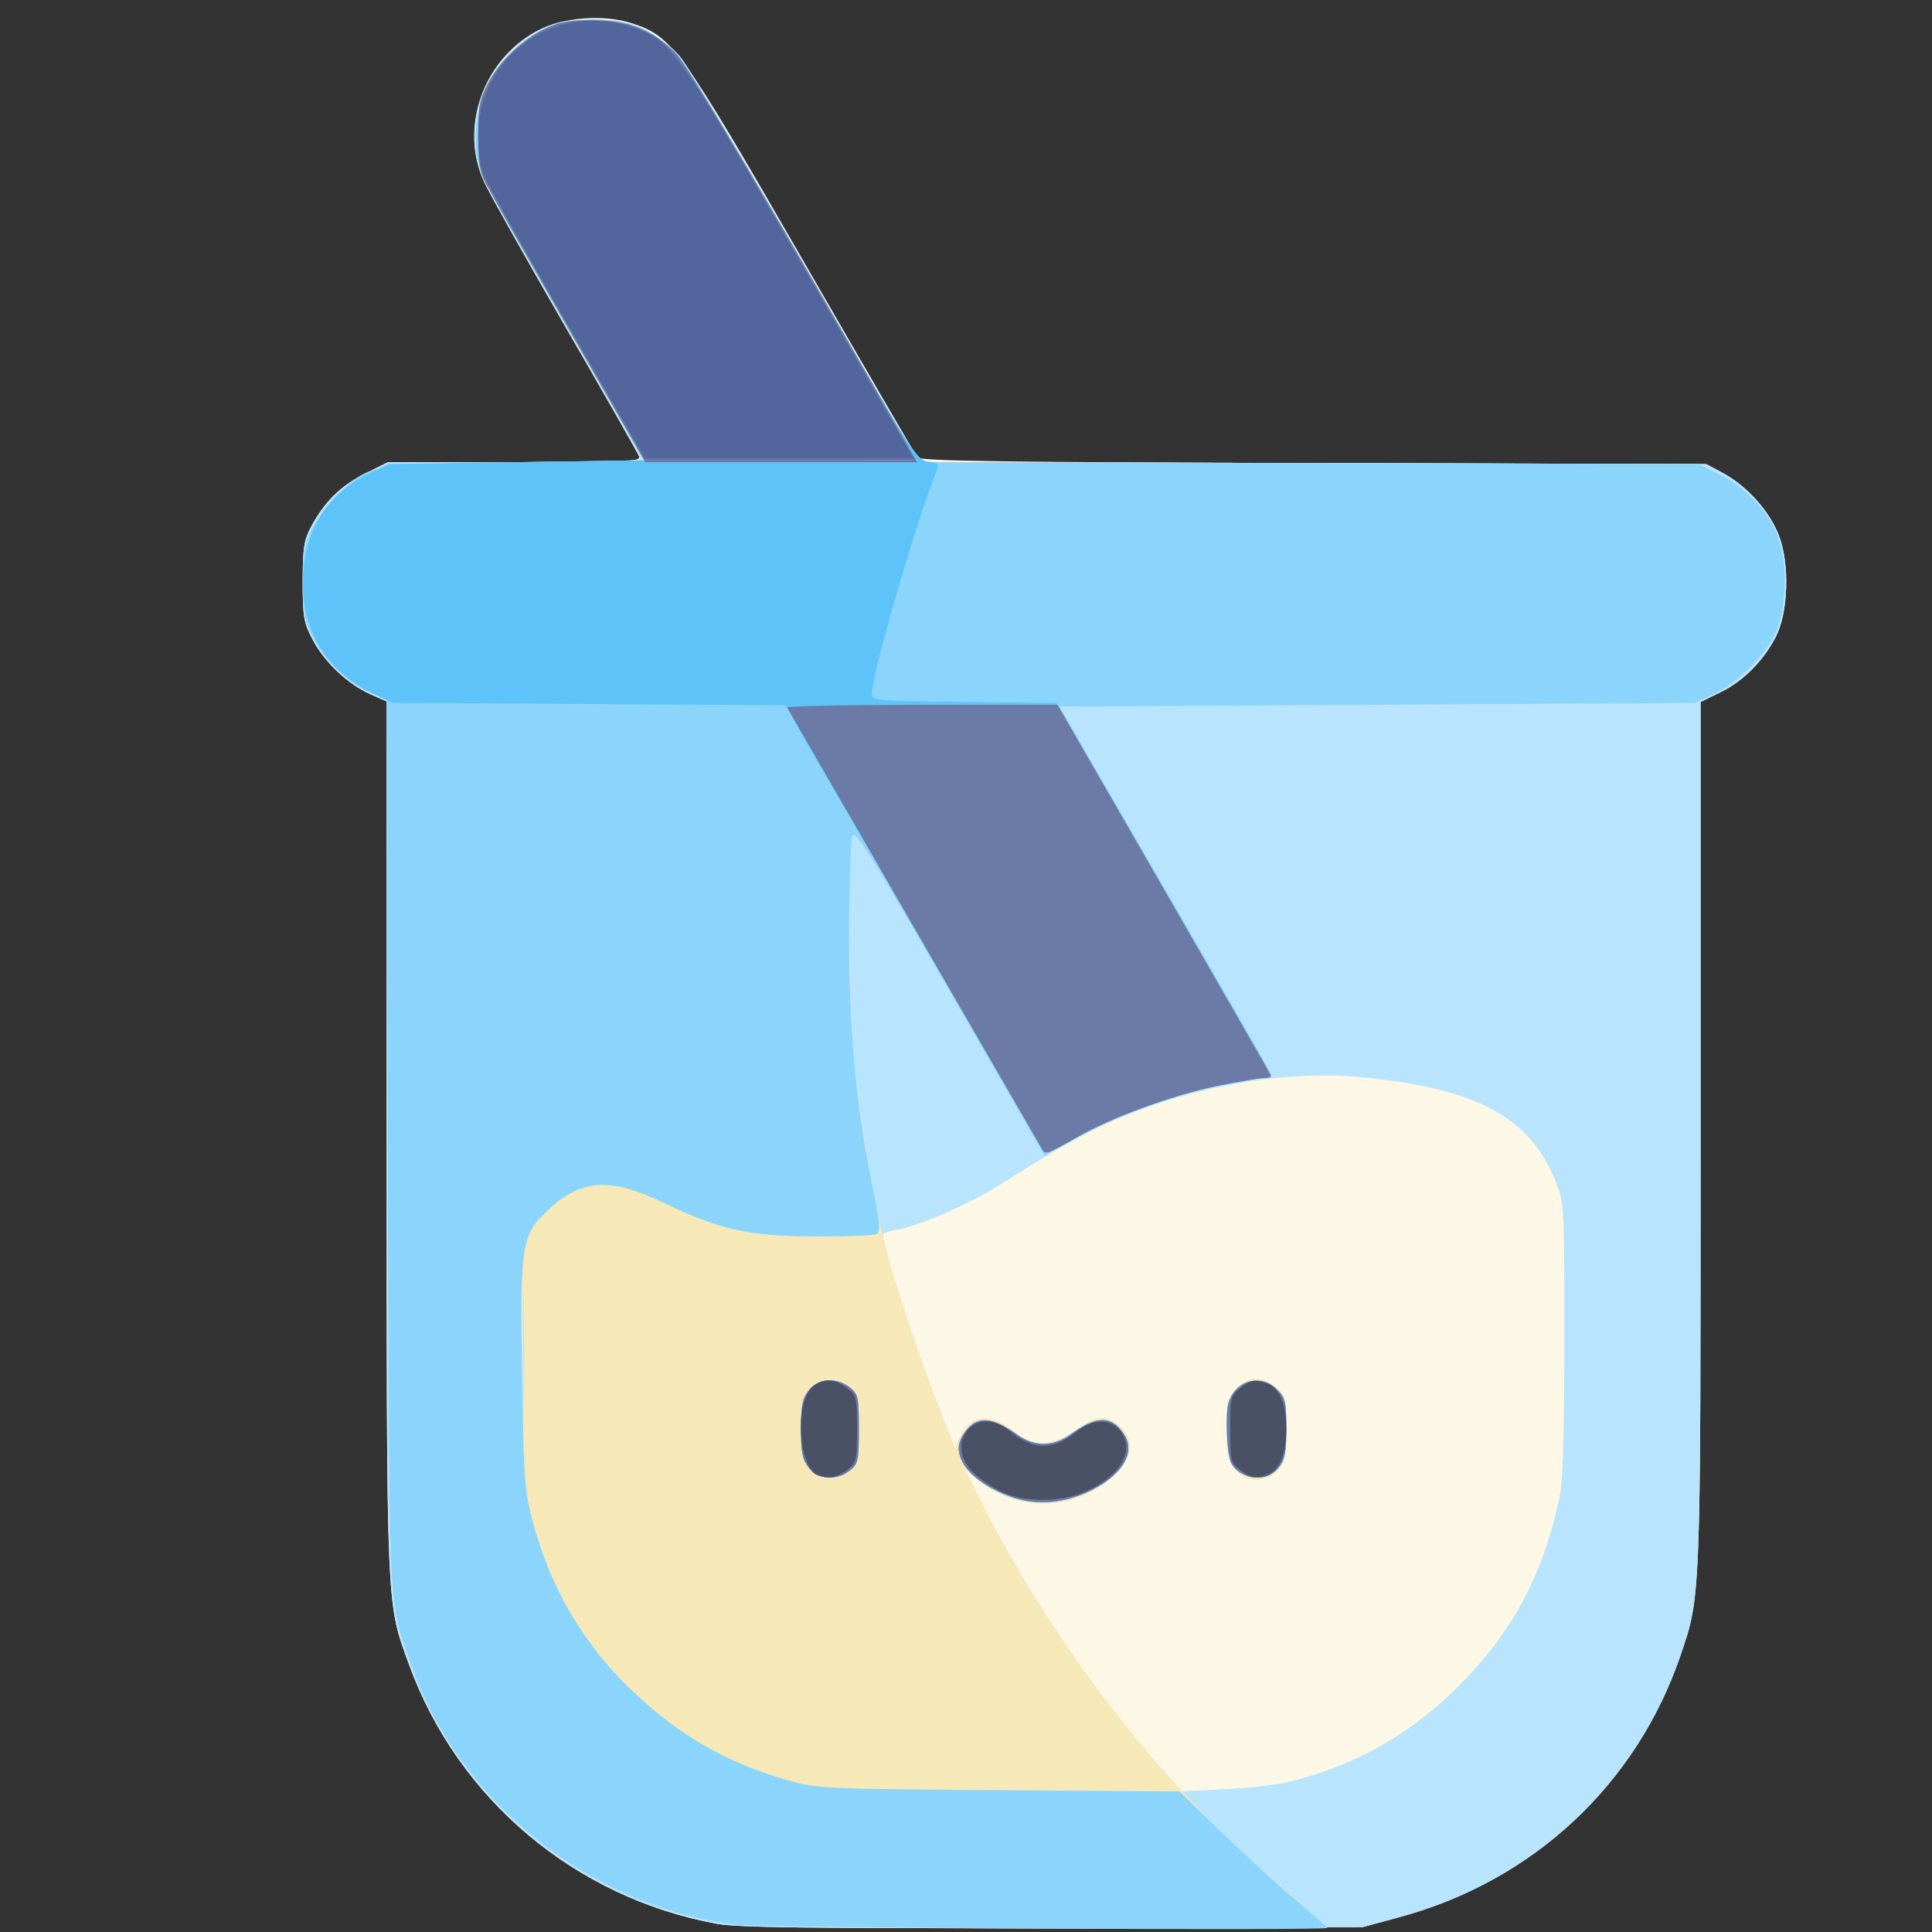 <?xml version="1.0" encoding="UTF-8" standalone="no"?>
<!-- Created with Inkscape (http://www.inkscape.org/) -->

<svg
   width="36"
   height="36"
   viewBox="0 0 9.525 9.525"
   version="1.1"
   id="svg16537"
   inkscape:version="1.2.1 (9c6d41e410, 2022-07-14)"
   sodipodi:docname="beaker_36px.svg"
   xml:space="preserve"
   xmlns:inkscape="http://www.inkscape.org/namespaces/inkscape"
   xmlns:sodipodi="http://sodipodi.sourceforge.net/DTD/sodipodi-0.dtd"
   xmlns="http://www.w3.org/2000/svg"
   xmlns:svg="http://www.w3.org/2000/svg"><rect x="0" y="0" width="9.525" height="9.525" fill="#333333" stroke="none"/><sodipodi:namedview
     id="namedview16539"
     pagecolor="#ffffff"
     bordercolor="#666666"
     borderopacity="1.0"
     inkscape:pageshadow="2"
     inkscape:pageopacity="0.0"
     inkscape:pagecheckerboard="0"
     inkscape:document-units="mm"
     showgrid="false"
     fit-margin-top="0"
     fit-margin-left="0"
     fit-margin-right="0"
     fit-margin-bottom="0"
     inkscape:zoom="8.294894"
     inkscape:cx="35.503769"
     inkscape:cy="22.905657"
     inkscape:window-width="1920"
     inkscape:window-height="1137"
     inkscape:window-x="1912"
     inkscape:window-y="-8"
     inkscape:window-maximized="1"
     inkscape:current-layer="g247"
     inkscape:showpageshadow="2"
     inkscape:deskcolor="#d1d1d1" /><defs
     id="defs16534" /><g
     inkscape:label="Layer 1"
     inkscape:groupmode="layer"
     id="layer1"
     transform="translate(-48.22,-115.723)"><g
       id="g247"
       transform="matrix(0.07,0,0,0.07,61.314,124.242)"
       inkscape:export-filename="C:\Users\adici\Documents\Git\Docusaurus\docs\img\flour.png"
       inkscape:export-xdpi="24.019777"
       inkscape:export-ydpi="24.019777"
       style="display:inline"><g
         id="g2467"
         transform="matrix(0.07,0,0,0.07,-174.588,-11.094)"><path
           style="fill:#fdf7e6;stroke-width:3.756"
           d="M 542.667,355.449 C 400.494,329.225 282.846,230.201 233.623,95.327 210.306,31.437 210.931,46.039 210.931,-435.503 V -874.322 l -16.421,-7.264 c -22.635,-10.013 -46.087,-32.161 -58.044,-54.817 -9.033,-17.116 -10.036,-22.957 -10.036,-58.451 0,-33.737 1.224,-41.725 8.473,-55.291 13.444,-25.159 29.676,-41.127 54.329,-53.446 l 22.899,-11.443 h 127.494 c 113.978,0 127.255,-0.621 125.245,-5.86 -1.237,-3.223 -34.642,-61.913 -74.234,-130.421 -39.592,-68.509 -76.291,-133.895 -81.553,-145.304 -25.172,-54.576 -1.65,-122.587 52.611,-152.12 25.879,-14.085 67.601,-17.383 96.879,-7.659 40.022,13.293 48.76,25.454 171.426,238.56 61.232,106.378 113.012,195.498 115.065,198.043 2.906,3.602 91.274,4.851 398.61,5.633 l 394.876,1.006 16.387,8.743 c 24.497,13.071 47.665,38.956 56.98,63.662 10.806,28.662 9.191,77.173 -3.377,101.462 -12.574,24.301 -32.657,44.476 -55.303,55.555 l -20.32,9.942 v 434.721 c 0,469.752 0.191,464.789 -20.162,524.462 C 1468.435,215.329 1364.571,312.239 1230.586,348.668 l -37.556,10.211 -311.718,0.768 c -245.068,0.604 -317.475,-0.294 -338.644,-4.198 z"
           id="path2483" /><path
           style="fill:#b8e5fd;stroke-width:3.756"
           d="M 542.667,355.449 C 400.494,329.225 282.846,230.201 233.623,95.327 210.306,31.437 210.931,46.039 210.931,-435.503 V -874.322 l -16.421,-7.264 c -22.635,-10.013 -46.087,-32.161 -58.044,-54.817 -9.033,-17.116 -10.036,-22.957 -10.036,-58.451 0,-33.737 1.224,-41.725 8.473,-55.291 13.444,-25.159 29.676,-41.127 54.329,-53.446 l 22.899,-11.443 h 127.092 c 69.9,0 127.092,-1.433 127.092,-3.184 0,-1.752 -33.169,-60.48 -73.71,-130.508 -40.54,-70.028 -78.003,-136.541 -83.25,-147.807 -26.118,-56.077 0.034,-126.05 57.725,-154.444 15.463,-7.61 24.02,-9.088 52.289,-9.027 29.304,0.062 36.36,1.413 53.042,10.15 10.583,5.543 25.793,17.601 33.801,26.796 8.008,9.195 60.084,95.889 115.725,192.654 55.641,96.765 106.724,184.779 113.518,195.586 l 12.353,19.65 395.37,1.006 395.37,1.006 16.387,8.743 c 24.497,13.071 47.665,38.956 56.98,63.662 10.806,28.662 9.191,77.173 -3.377,101.462 -12.574,24.301 -32.657,44.476 -55.303,55.555 l -20.32,9.942 v 434.721 c 0,469.752 0.191,464.789 -20.162,524.462 C 1468.435,215.329 1364.571,312.239 1230.586,348.668 l -37.556,10.211 -311.718,0.768 c -245.068,0.604 -317.475,-0.294 -338.644,-4.198 z m 576.643,-142.864 c 62.899,-15.14 119.555,-46.569 165.872,-92.014 57.254,-56.176 88.186,-112.794 105.667,-193.415 3.504,-16.161 4.9,-61.302 4.935,-159.615 0.049,-135.345 -0.063,-137.359 -8.802,-159.027 -26.059,-64.61 -78.299,-92.945 -192.862,-104.609 -86.98,-8.856 -196.78,13.512 -280.088,57.058 -25.605,13.384 -40.662,22.292 -84.719,50.121 -33.028,20.863 -83.09,42.718 -106.586,46.531 -6.763,1.098 -12.297,3.076 -12.297,4.396 0,12.985 30.142,107.116 53.5,167.073 l 18.854,48.399 4.953,-11.779 c 9.29,-22.095 31.578,-24.559 53.707,-5.939 20.584,17.32 39.88,16.161 67.651,-4.063 16.15,-11.761 28.279,-11.784 39.988,-0.075 14.778,14.778 12.51,30.228 -7.213,49.125 -36.739,35.202 -94.619,37.349 -134.946,5.006 l -14.296,-11.465 16.978,33.805 C 853.702,19.896 916.399,113.499 985.274,194.357 l 23.73,27.859 43.19,-1.936 c 23.754,-1.065 53.957,-4.528 67.117,-7.695 z m -43.242,-306.051 c -15.106,-6.102 -20.119,-18.432 -20.119,-49.484 0,-24.996 1.214,-30.412 8.795,-39.224 11.299,-13.135 28.842,-13.735 41.937,-1.433 8.573,8.054 9.358,11.514 9.358,41.23 0,27.453 -1.177,33.701 -7.658,40.657 -4.212,4.521 -9.143,8.219 -10.96,8.219 -1.816,0 -5.553,0.739 -8.304,1.643 -2.751,0.904 -8.623,0.18 -13.05,-1.608 z"
           id="path2481" /><path
           style="fill:#f7e8b8;stroke-width:3.756"
           d="M 564.179,356.718 C 416.686,339.629 282.729,232.64 235.137,93.919 211.969,26.388 213.387,58.446 211.984,-429.632 l -1.285,-446.923 -17.588,-7.274 c -21.966,-9.085 -45.483,-32.265 -57.49,-56.665 -7.832,-15.915 -9.176,-23.961 -9.083,-54.359 0.095,-31.109 1.375,-38.103 9.992,-54.608 5.436,-10.411 17.525,-25.973 26.866,-34.583 31.552,-29.083 29.694,-28.757 176.042,-30.931 l 130.385,-1.937 -79.192,-137.081 c -43.556,-75.394 -81.526,-143.631 -84.378,-151.637 -19.308,-54.189 10.176,-121.031 64.293,-145.756 28.623,-13.077 71.563,-12.279 100.367,1.865 11.824,5.806 27.043,17.034 33.819,24.951 6.777,7.917 63.633,103.271 126.347,211.897 l 114.026,197.503 392.966,1.006 392.966,1.006 21.259,10.44 c 24.569,12.065 45.685,33.782 56.96,58.58 11.484,25.258 11.066,73.873 -0.866,100.787 -10.289,23.207 -37.973,50.447 -63.235,62.223 l -17.873,8.331 -319.585,1.878 -319.585,1.878 106.931,185.113 c 58.812,101.812 106.151,185.893 105.198,186.846 -0.954,0.953 -10.041,2.656 -20.195,3.784 -10.154,1.128 -21.284,2.887 -24.734,3.91 -3.45,1.023 -9.787,2.634 -14.084,3.579 -4.296,0.946 -10.769,2.517 -14.384,3.492 -3.615,0.975 -14.107,3.597 -23.315,5.828 -9.208,2.231 -22.729,6.704 -30.045,9.941 -7.316,3.237 -19.218,8.386 -26.447,11.444 -27.074,11.451 -45.265,20.684 -58.661,29.775 -10.885,7.387 -14.482,8.32 -17.003,4.411 -1.759,-2.727 -44.974,-77.25 -96.035,-165.607 -78.202,-135.325 -93.322,-159.339 -95.913,-152.335 -5.552,15.007 -3.547,181.654 2.884,239.75 4.81,43.452 17.59,119.843 26.389,157.737 9.7,41.775 32.431,111.928 55.232,170.457 l 18.854,48.399 4.953,-11.779 c 9.29,-22.095 31.578,-24.559 53.707,-5.939 20.584,17.32 39.88,16.161 67.651,-4.063 16.15,-11.761 28.279,-11.784 39.988,-0.075 14.778,14.778 12.51,30.228 -7.213,49.125 -36.739,35.202 -94.619,37.349 -134.946,5.006 l -14.296,-11.465 16.978,33.805 c 70.644,140.662 176.607,277.726 293.145,379.187 24.865,21.648 47.684,41.675 50.709,44.504 4.658,4.356 -37.851,5.068 -277.917,4.656 -155.879,-0.268 -295.993,-1.944 -311.365,-3.725 z M 348.942,-267.199 c -0.635,-29.435 -1.154,-5.352 -1.154,53.518 0,58.87 0.519,82.953 1.154,53.518 0.635,-29.435 0.635,-77.601 0,-107.036 z m 727.126,173.733 c -15.106,-6.102 -20.119,-18.432 -20.119,-49.484 0,-24.996 1.214,-30.412 8.795,-39.224 11.299,-13.135 28.842,-13.735 41.937,-1.433 8.573,8.054 9.358,11.514 9.358,41.23 0,27.453 -1.177,33.701 -7.658,40.657 -4.212,4.521 -9.143,8.219 -10.96,8.219 -1.816,0 -5.553,0.739 -8.304,1.643 -2.751,0.904 -8.623,0.18 -13.05,-1.608 z"
           id="path2479" /><path
           style="fill:#8bd5fc;stroke-width:3.756"
           d="M 564.179,356.718 C 416.686,339.629 282.729,232.64 235.137,93.919 211.969,26.388 213.387,58.446 211.984,-429.632 l -1.285,-446.923 -17.588,-7.274 c -21.966,-9.085 -45.483,-32.265 -57.49,-56.665 -7.832,-15.915 -9.176,-23.961 -9.083,-54.359 0.095,-31.109 1.375,-38.103 9.992,-54.608 5.436,-10.411 17.525,-25.973 26.866,-34.583 31.552,-29.083 29.694,-28.757 176.042,-30.931 l 130.385,-1.937 -79.192,-137.081 c -43.556,-75.394 -81.526,-143.631 -84.378,-151.637 -19.308,-54.189 10.176,-121.031 64.293,-145.756 28.623,-13.077 71.563,-12.279 100.367,1.865 11.824,5.806 27.043,17.034 33.819,24.951 6.777,7.917 63.633,103.271 126.347,211.897 l 114.026,197.503 392.966,1.006 392.966,1.006 21.259,10.44 c 24.569,12.065 45.685,33.782 56.96,58.58 11.484,25.258 11.066,73.873 -0.866,100.787 -10.289,23.207 -37.973,50.447 -63.235,62.223 l -17.873,8.331 -319.591,1.878 -319.591,1.878 106.398,184.026 c 58.519,101.214 106.425,184.913 106.458,185.997 0.034,1.084 -16.418,4.79 -36.558,8.236 -58.081,9.937 -121.437,32.974 -172.172,62.604 l -19.129,11.172 -95.305,-165.068 c -80.005,-138.57 -95.796,-163.74 -98.365,-156.796 -1.683,4.55 -3.111,47.415 -3.173,95.256 -0.128,98.141 6.508,172.489 22.51,252.191 9.033,44.993 9.535,51.122 4.365,53.263 -3.214,1.33 -31.193,2.286 -62.177,2.124 -66.603,-0.349 -94.844,-6.664 -151.556,-33.89 -54.723,-26.271 -83.299,-24.088 -117.839,9.001 -24.839,23.795 -26.393,34.188 -24.427,163.394 1.521,99.967 2.676,117.111 9.737,144.566 17.59,68.392 51.427,126.746 100.743,173.736 47.572,45.33 95.137,72.703 157.166,90.447 28.973,8.288 35.771,8.605 211.97,9.859 l 182.037,1.296 41.423,40.267 c 22.783,22.147 56.211,52.775 74.285,68.063 18.074,15.288 32.862,28.343 32.862,29.011 0,2.822 -567.705,-0.048 -593.172,-2.999 z M 838.891,-74.101 c -39.392,-14.05 -60.624,-39.885 -49.333,-60.028 12.211,-21.785 28.19,-22.492 55.691,-2.465 8.126,5.918 17.814,9.293 26.673,9.293 8.859,0 18.547,-3.375 26.673,-9.293 26.776,-19.499 41.653,-19.579 54.291,-0.291 11.889,18.144 -1.637,40.851 -33.669,56.523 -26.985,13.202 -54.788,15.37 -80.325,6.261 z M 635.59,-103.396 c -6.35,-8.073 -7.784,-15.243 -7.784,-38.928 0,-23.684 1.434,-30.855 7.784,-38.928 9.521,-12.104 28.442,-13.34 41.562,-2.716 8.152,6.601 8.866,9.955 8.866,41.644 0,31.689 -0.714,35.043 -8.866,41.644 -13.12,10.624 -32.041,9.388 -41.562,-2.716 z m 431.313,2.886 c -7.067,-5.723 -8.946,-11.565 -10.237,-31.826 -0.869,-13.649 -0.498,-29.128 0.825,-34.398 6.045,-24.086 32.339,-32.185 49.33,-15.194 8.234,8.234 9.218,12.392 9.218,38.928 0,24.369 -1.399,31.488 -7.784,39.605 -9.465,12.033 -28.422,13.356 -41.352,2.886 z"
           id="path2477" /><path
           style="fill:#5ec3f9;stroke-width:3.756"
           d="m 838.891,-74.101 c -39.392,-14.05 -60.624,-39.885 -49.333,-60.028 12.211,-21.785 28.19,-22.492 55.691,-2.465 8.126,5.918 17.814,9.293 26.673,9.293 8.859,0 18.547,-3.375 26.673,-9.293 26.776,-19.499 41.653,-19.579 54.291,-0.291 11.889,18.144 -1.637,40.851 -33.669,56.523 -26.985,13.202 -54.788,15.37 -80.325,6.261 z M 635.59,-103.396 c -6.35,-8.073 -7.784,-15.243 -7.784,-38.928 0,-23.684 1.434,-30.855 7.784,-38.928 9.521,-12.104 28.442,-13.34 41.562,-2.716 8.152,6.601 8.866,9.955 8.866,41.644 0,31.689 -0.714,35.043 -8.866,41.644 -13.12,10.624 -32.041,9.388 -41.562,-2.716 z m 431.313,2.886 c -7.067,-5.723 -8.946,-11.565 -10.237,-31.826 -0.869,-13.649 -0.498,-29.128 0.825,-34.398 6.045,-24.086 32.339,-32.185 49.33,-15.194 8.234,8.234 9.218,12.392 9.218,38.928 0,24.369 -1.399,31.488 -7.784,39.605 -9.465,12.033 -28.422,13.356 -41.352,2.886 z M 785.348,-571.406 c -47.992,-83.14 -100.252,-173.135 -116.133,-199.988 -15.881,-26.853 -35.167,-60.136 -42.858,-73.962 l -13.983,-25.139 -197.905,-1.217 -197.905,-1.217 -18.501,-8.852 c -45.664,-21.848 -70.663,-60.218 -71.222,-109.317 -0.592,-51.961 21.699,-90.498 64.506,-111.519 l 21.461,-10.539 128.654,-1.878 128.654,-1.878 -73.654,-127.692 c -101.366,-175.734 -93.45,-158.873 -93.45,-199.049 0,-29.342 1.319,-36.309 10.002,-52.817 11.956,-22.731 35.149,-44.588 58.949,-55.549 13.31,-6.13 24.369,-7.947 47.405,-7.786 35.78,0.25 59.243,9.777 82.361,33.442 9.129,9.345 58.11,90.327 128.393,212.28 109.473,189.951 114.066,197.215 125.44,198.37 9.321,0.947 11.283,2.528 9.322,7.511 -22.467,57.082 -65.721,206.042 -65.721,226.332 0,6.698 4.815,7.117 92.758,8.069 l 92.758,1.005 108.169,187.444 c 59.493,103.094 108.169,188.019 108.169,188.721 0,0.702 -3.537,1.276 -7.86,1.276 -4.323,0 -25.026,3.498 -46.005,7.773 -45.852,9.344 -107.499,31.954 -142.863,52.397 -14.216,8.218 -27.16,14.942 -28.764,14.942 -1.604,0 -42.183,-68.024 -90.175,-151.164 z"
           id="path2475" /><path
           style="fill:#6c7aa7;stroke-width:3.756"
           d="m 838.891,-74.101 c -39.392,-14.05 -60.624,-39.885 -49.333,-60.028 12.211,-21.785 28.19,-22.492 55.691,-2.465 8.126,5.918 17.814,9.293 26.673,9.293 8.859,0 18.547,-3.375 26.673,-9.293 26.776,-19.499 41.653,-19.579 54.291,-0.291 11.889,18.144 -1.637,40.851 -33.669,56.523 -26.985,13.202 -54.788,15.37 -80.325,6.261 z M 635.59,-103.396 c -6.35,-8.073 -7.784,-15.243 -7.784,-38.928 0,-23.684 1.434,-30.855 7.784,-38.928 9.521,-12.104 28.442,-13.34 41.562,-2.716 8.152,6.601 8.866,9.955 8.866,41.644 0,31.689 -0.714,35.043 -8.866,41.644 -13.12,10.624 -32.041,9.388 -41.562,-2.716 z m 431.313,2.886 c -7.067,-5.723 -8.946,-11.565 -10.237,-31.826 -0.869,-13.649 -0.498,-29.128 0.825,-34.398 6.045,-24.086 32.339,-32.185 49.33,-15.194 8.234,8.234 9.218,12.392 9.218,38.928 0,24.369 -1.399,31.488 -7.784,39.605 -9.465,12.033 -28.422,13.356 -41.352,2.886 z M 870.754,-423.058 c -1.263,-2.208 -250.249,-433.731 -256.786,-445.043 -0.895,-1.549 59.916,-2.817 135.137,-2.817 H 885.87 L 992.504,-686.205 c 58.649,101.592 107.197,186.094 107.886,187.782 0.689,1.688 -2.426,3.069 -6.921,3.069 -4.495,0 -25.338,3.498 -46.319,7.773 -45.852,9.344 -107.499,31.954 -142.863,52.397 -26.695,15.432 -30.793,16.914 -33.533,12.125 z m -476.769,-826.24 c -42.422,-73.845 -80.254,-140.179 -84.072,-147.409 -5.269,-9.978 -6.936,-21.287 -6.921,-46.946 0.019,-29.319 1.346,-36.322 10.022,-52.817 11.956,-22.731 35.149,-44.588 58.949,-55.549 13.31,-6.13 24.369,-7.947 47.405,-7.786 35.848,0.251 59.198,9.758 82.624,33.643 12.481,12.726 102.538,164.993 230.25,389.307 l 12.423,21.82 H 607.891 471.116 Z"
           id="path2473" /><path
           style="fill:#53659d;stroke-width:3.756"
           d="m 830.61,-78.773 c -9.295,-4.203 -22.393,-12.947 -29.106,-19.432 -31.66,-30.585 2.57,-70.314 36.2,-42.016 6.284,5.288 16.554,11.085 22.822,12.883 14.45,4.144 30.901,-0.502 45.614,-12.883 33.63,-28.298 67.86,11.431 36.2,42.016 -18.726,18.089 -42.093,27.074 -70.418,27.074 -16.509,0 -29.883,-2.474 -41.312,-7.641 z M 643.689,-96.014 c -14.879,-5.987 -21.654,-58.056 -10.388,-79.842 8.919,-17.247 24.849,-20.168 40.944,-7.507 9.359,7.362 9.896,9.586 9.896,41.039 0,31.453 -0.536,33.677 -9.896,41.039 -9.499,7.472 -20.408,9.353 -30.557,5.27 z m 425.775,-5.377 c -9.721,-7.646 -9.998,-8.943 -8.957,-41.858 1.004,-31.718 1.729,-34.455 10.953,-41.33 14.595,-10.878 32.321,-6.102 39.294,10.587 6.327,15.144 6.876,44.762 1.135,61.233 -7.023,20.145 -25.106,24.991 -42.424,11.369 z M 392.33,-1254.931 c -43.192,-74.878 -80.974,-142.057 -83.959,-149.287 -2.988,-7.236 -5.406,-24.961 -5.379,-39.434 0.149,-80.585 77.397,-135.018 154.975,-109.203 38.784,12.906 46.887,24.086 160.806,221.872 57.107,99.149 108.012,187.453 113.123,196.232 l 9.293,15.961 H 606.025 470.861 Z"
           id="path2471" /><path
           style="fill:#4b5164;stroke-width:3.756"
           d="m 830.61,-78.773 c -9.295,-4.203 -22.393,-12.947 -29.106,-19.432 -30.868,-29.819 3.039,-69.919 35.807,-42.346 23.975,20.174 43.025,20.666 66.856,1.728 16.249,-12.913 32.156,-14.212 42.868,-3.5 27.321,27.321 -18.966,71.192 -75.113,71.192 -16.509,0 -29.883,-2.474 -41.312,-7.641 z M 641.838,-98.195 c -19.326,-14.675 -18.508,-78.761 1.139,-89.276 10.629,-5.689 20.456,-4.398 31.268,4.107 9.359,7.362 9.896,9.586 9.896,41.039 0,31.453 -0.536,33.677 -9.896,41.039 -11.223,8.828 -23.33,9.982 -32.407,3.089 z m 427.762,-3.089 c -9.359,-7.362 -9.896,-9.586 -9.896,-41.039 0,-31.453 0.536,-33.677 9.896,-41.039 11.331,-8.913 16.068,-9.483 29.175,-3.511 11.26,5.131 17.264,20.623 17.264,44.55 0,23.927 -6.004,39.419 -17.264,44.55 -13.107,5.972 -17.844,5.402 -29.175,-3.511 z"
           id="path2469" /></g></g></g></svg>
